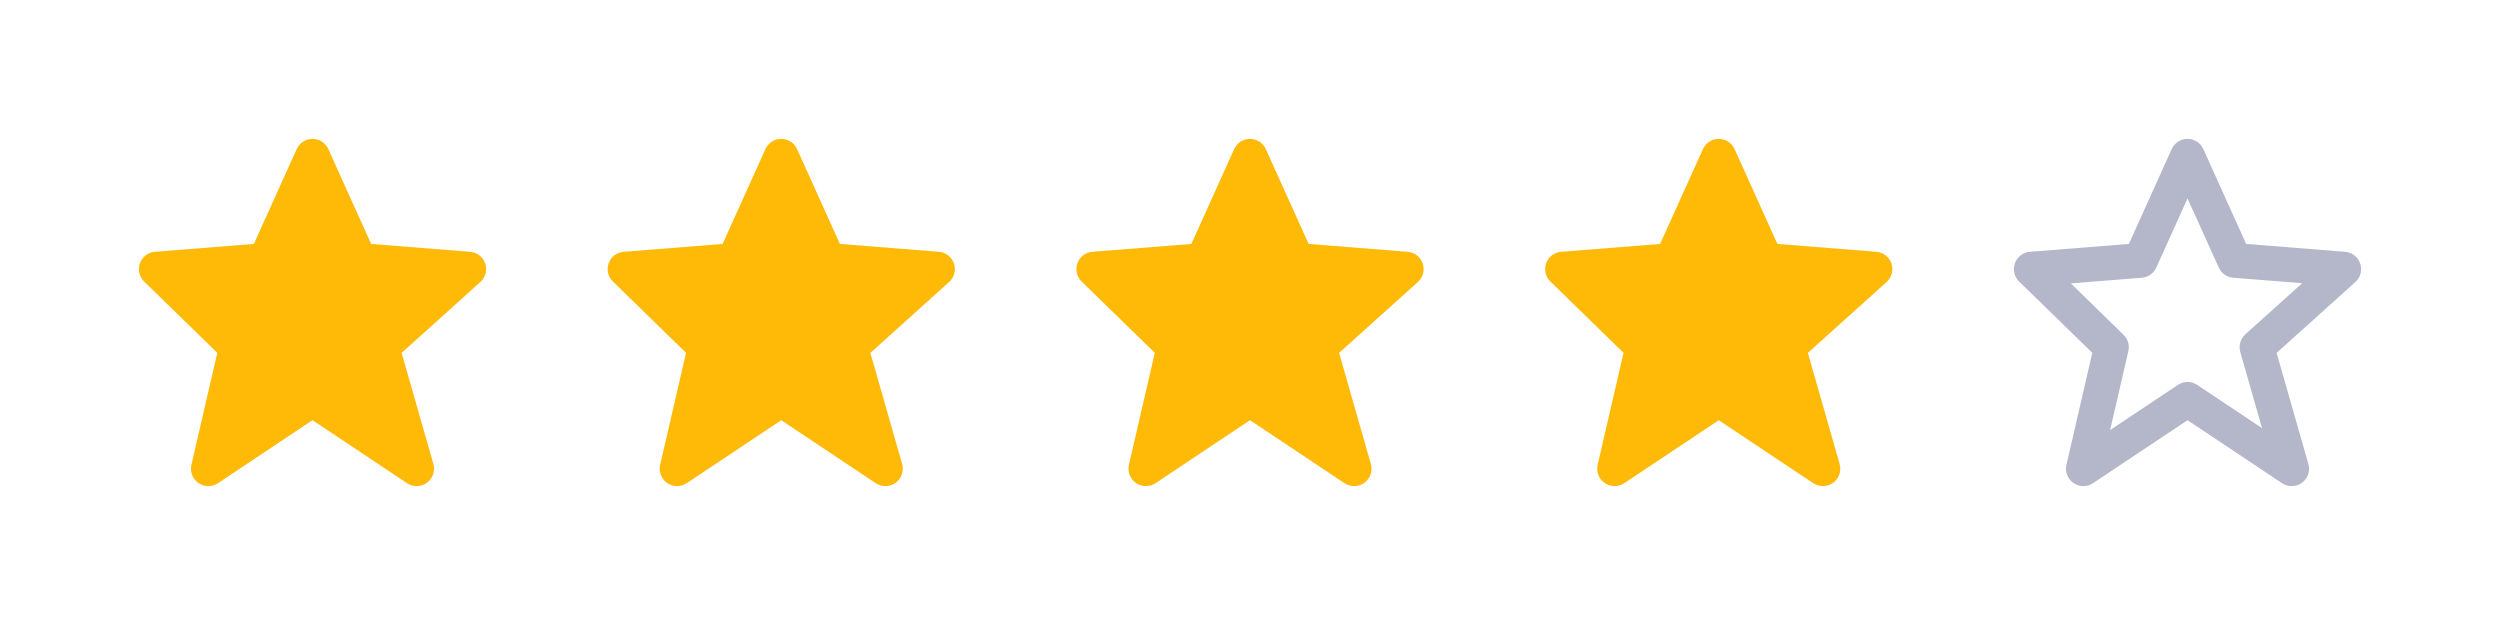 <svg width="96" height="24" viewBox="0 0 96 24" fill="none" xmlns="http://www.w3.org/2000/svg">
<g filter="url(#filter0_d_4633_10124)">
<path d="M18.632 6.119C18.546 5.867 18.318 5.689 18.053 5.669L14.252 5.367L12.608 1.726C12.5 1.487 12.262 1.333 12 1.333C11.738 1.333 11.5 1.487 11.393 1.725L9.748 5.367L5.948 5.669C5.687 5.689 5.462 5.861 5.374 6.107C5.285 6.353 5.348 6.628 5.535 6.811L8.344 9.549L7.35 13.85C7.289 14.116 7.396 14.393 7.621 14.548C7.736 14.627 7.868 14.667 8 14.667C8.129 14.667 8.258 14.629 8.37 14.555L12 12.135L15.63 14.555C15.862 14.709 16.167 14.703 16.394 14.539C16.619 14.374 16.718 14.085 16.642 13.817L15.422 9.551L18.446 6.829C18.644 6.651 18.717 6.372 18.632 6.119Z" fill="#FFBA08"/>
<path d="M36.632 6.119C36.546 5.867 36.318 5.689 36.053 5.669L32.252 5.367L30.608 1.726C30.5 1.487 30.262 1.333 30 1.333C29.738 1.333 29.5 1.487 29.393 1.725L27.748 5.367L23.948 5.669C23.687 5.689 23.462 5.861 23.374 6.107C23.285 6.353 23.348 6.628 23.535 6.811L26.344 9.549L25.35 13.85C25.289 14.116 25.396 14.393 25.621 14.548C25.736 14.627 25.868 14.667 26 14.667C26.129 14.667 26.258 14.629 26.37 14.555L30 12.135L33.63 14.555C33.862 14.709 34.167 14.703 34.394 14.539C34.619 14.374 34.718 14.085 34.642 13.817L33.422 9.551L36.446 6.829C36.644 6.651 36.717 6.372 36.632 6.119Z" fill="#FFBA08"/>
<path d="M54.632 6.119C54.546 5.867 54.318 5.689 54.053 5.669L50.252 5.367L48.608 1.726C48.5 1.487 48.262 1.333 48 1.333C47.738 1.333 47.5 1.487 47.393 1.725L45.748 5.367L41.948 5.669C41.687 5.689 41.462 5.861 41.374 6.107C41.285 6.353 41.348 6.628 41.535 6.811L44.344 9.549L43.35 13.85C43.289 14.116 43.396 14.393 43.621 14.548C43.736 14.627 43.868 14.667 44 14.667C44.129 14.667 44.258 14.629 44.37 14.555L48 12.135L51.63 14.555C51.862 14.709 52.167 14.703 52.394 14.539C52.619 14.374 52.718 14.085 52.642 13.817L51.422 9.551L54.446 6.829C54.644 6.651 54.717 6.372 54.632 6.119Z" fill="#FFBA08"/>
<path d="M72.632 6.119C72.546 5.867 72.318 5.689 72.053 5.669L68.252 5.367L66.608 1.726C66.5 1.487 66.262 1.333 66 1.333C65.738 1.333 65.5 1.487 65.393 1.725L63.748 5.367L59.948 5.669C59.687 5.689 59.462 5.861 59.374 6.107C59.285 6.353 59.348 6.628 59.535 6.811L62.344 9.549L61.35 13.85C61.289 14.116 61.396 14.393 61.621 14.548C61.736 14.627 61.868 14.667 62 14.667C62.129 14.667 62.258 14.629 62.37 14.555L66 12.135L69.63 14.555C69.862 14.709 70.167 14.703 70.394 14.539C70.619 14.374 70.718 14.085 70.642 13.817L69.422 9.551L72.446 6.829C72.644 6.651 72.717 6.372 72.632 6.119Z" fill="#FFBA08"/>
<path d="M80.344 9.549L79.351 13.85C79.29 14.116 79.397 14.393 79.622 14.548C79.736 14.627 79.868 14.667 80.001 14.667C80.129 14.667 80.258 14.629 80.371 14.555L84.001 12.135L87.63 14.555C87.862 14.709 88.167 14.703 88.394 14.539C88.619 14.374 88.719 14.085 88.642 13.817L87.422 9.551L90.447 6.829C90.644 6.651 90.717 6.372 90.632 6.12C90.546 5.868 90.319 5.691 90.053 5.669L86.252 5.367L84.608 1.726C84.501 1.487 84.263 1.333 84.001 1.333C83.739 1.333 83.501 1.487 83.393 1.726L81.749 5.367L77.948 5.669C77.686 5.689 77.462 5.861 77.374 6.107C77.284 6.353 77.349 6.628 77.535 6.811L80.344 9.549ZM82.246 6.665C82.489 6.645 82.702 6.496 82.801 6.274L84.001 3.62L85.2 6.274C85.299 6.496 85.513 6.645 85.754 6.665L88.403 6.875L86.222 8.837C86.032 9.008 85.957 9.271 86.026 9.516L86.862 12.439L84.371 10.779C84.147 10.629 83.856 10.629 83.632 10.779L81.029 12.514L81.729 9.483C81.781 9.257 81.712 9.019 81.545 8.857L79.52 6.882L82.246 6.665Z" fill="#B4B7C9"/>
</g>
<defs>
<filter id="filter0_d_4633_10124" x="0" y="0" width="96" height="24" filterUnits="userSpaceOnUse" color-interpolation-filters="sRGB">
<feFlood flood-opacity="0" result="BackgroundImageFix"/>
<feColorMatrix in="SourceAlpha" type="matrix" values="0 0 0 0 0 0 0 0 0 0 0 0 0 0 0 0 0 0 127 0" result="hardAlpha"/>
<feOffset dy="4"/>
<feGaussianBlur stdDeviation="2"/>
<feComposite in2="hardAlpha" operator="out"/>
<feColorMatrix type="matrix" values="0 0 0 0 0 0 0 0 0 0 0 0 0 0 0 0 0 0 0.25 0"/>
<feBlend mode="normal" in2="BackgroundImageFix" result="effect1_dropShadow_4633_10124"/>
<feBlend mode="normal" in="SourceGraphic" in2="effect1_dropShadow_4633_10124" result="shape"/>
</filter>
</defs>
</svg>
